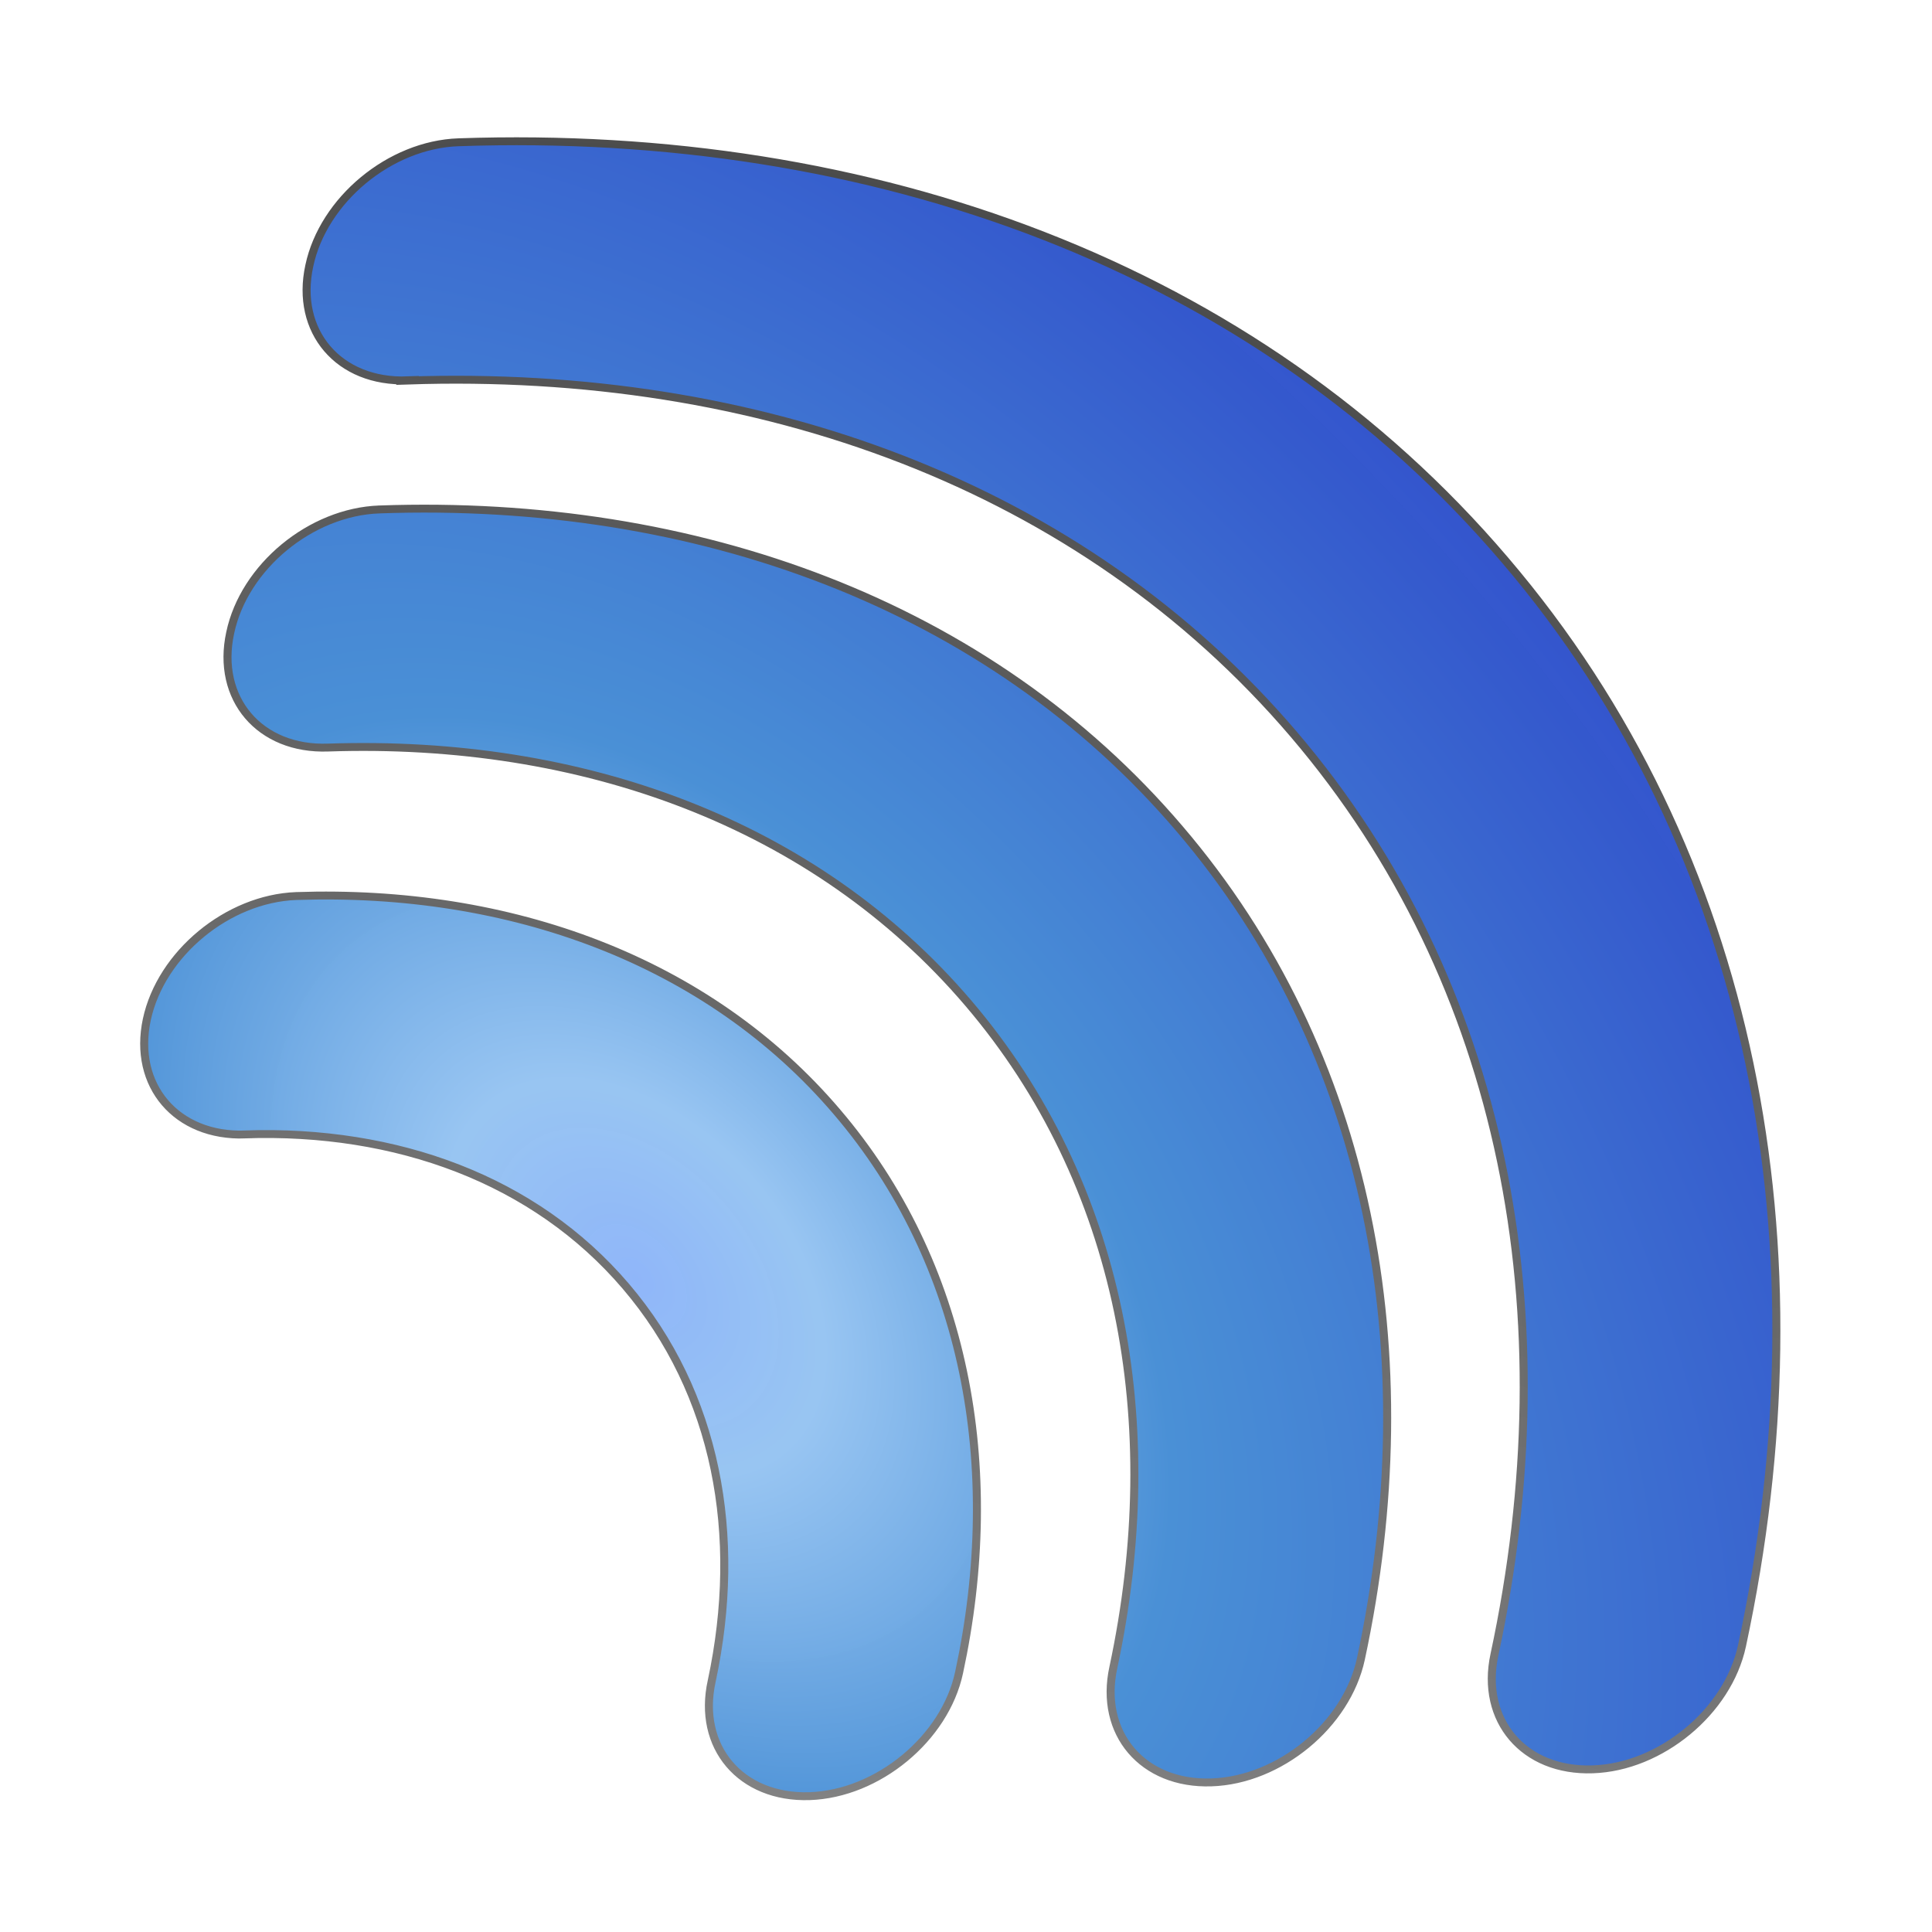 <?xml version="1.0" encoding="UTF-8" standalone="no"?>
<svg
   xmlns:dc="http://purl.org/dc/elements/1.1/"
   xmlns:cc="http://creativecommons.org/ns#"
   xmlns:rdf="http://www.w3.org/1999/02/22-rdf-syntax-ns#"
   xmlns:svg="http://www.w3.org/2000/svg"
   xmlns="http://www.w3.org/2000/svg"
   xmlns:sodipodi="http://sodipodi.sourceforge.net/DTD/sodipodi-0.dtd"
   xmlns:inkscape="http://www.inkscape.org/namespaces/inkscape"
   width="512"
   height="512"
   xlinkns="http://www.w3.org/1999/xlink"
   id="svg6467"
   version="1.1"
   inkscape:version="0.48.2 r9819"
   sodipodi:docname="untitled (7).svg"
   inkscape:export-filename="/Users/tjerk/Development/workspace/WadupNews/metadata/icon.png"
   inkscape:export-xdpi="90"
   inkscape:export-ydpi="90">
  <sodipodi:namedview
     pagecolor="#ffffff"
     bordercolor="#666666"
     borderopacity="1"
     objecttolerance="10"
     gridtolerance="10"
     guidetolerance="10"
     inkscape:pageopacity="0"
     inkscape:pageshadow="2"
     inkscape:window-width="1188"
     inkscape:window-height="742"
     id="namedview6609"
     showgrid="false"
     showborder="true"
     borderlayer="false"
     inkscape:zoom="0.5"
     inkscape:cx="320"
     inkscape:cy="240"
     inkscape:window-x="0"
     inkscape:window-y="0"
     inkscape:window-maximized="0"
     inkscape:current-layer="svg6467" />
  <!-- Created with SVG-edit - http://svg-edit.googlecode.com/ -->
  <title
     id="title6469">untitled</title>
  <defs
     id="defs6471">
    <linearGradient
       id="svg_5">
      <stop
         offset="0"
         stop-color="#4a90d6"
         id="stop6474" />
      <stop
         offset="1"
         stop-color="#0c0ccc"
         stop-opacity="0.996"
         id="stop6476" />
    </linearGradient>
    <linearGradient
       id="svg_6">
      <stop
         offset="0"
         stop-color="#4a90d6"
         id="stop6479" />
      <stop
         offset="1"
         stop-color="#2b29b2"
         stop-opacity="0.996"
         id="stop6481" />
    </linearGradient>
    <linearGradient
       id="svg_7">
      <stop
         offset="0"
         stop-color="#98c5f2"
         stop-opacity="0.996"
         id="stop6484" />
      <stop
         offset="0.375"
         stop-color="#4a90d6"
         id="stop6486" />
      <stop
         offset="1"
         stop-color="#1d1dc4"
         stop-opacity="0.996"
         id="stop6488" />
    </linearGradient>
    <radialGradient
       cx="0.137"
       cy="0.508"
       id="svg_8"
       spreadMethod="pad">
      <stop
         offset="0"
         stop-color="#98c5f2"
         stop-opacity="0.996"
         id="stop6491" />
      <stop
         offset="0.477"
         stop-color="#4a90d6"
         id="stop6493" />
      <stop
         offset="1"
         stop-color="#1d1dc4"
         stop-opacity="0.996"
         id="stop6495" />
    </radialGradient>
    <linearGradient
       id="svg_9"
       spreadMethod="pad">
      <stop
         offset="0"
         stop-color="#98c5f2"
         stop-opacity="0.996"
         id="stop6498" />
      <stop
         offset="0.477"
         stop-color="#4a90d6"
         id="stop6500" />
      <stop
         offset="1"
         stop-color="#1d1dc4"
         stop-opacity="0.996"
         id="stop6502" />
    </linearGradient>
    <linearGradient
       id="svg_10"
       spreadMethod="pad"
       x1="0"
       x2="1"
       y1="0"
       y2="0">
      <stop
         offset="0"
         stop-color="#98c5f2"
         stop-opacity="0.996"
         id="stop6505" />
      <stop
         offset="0.25"
         stop-color="#4a90d6"
         id="stop6507" />
      <stop
         offset="0.777"
         stop-color="#1d1dc4"
         stop-opacity="0.996"
         id="stop6509" />
    </linearGradient>
    <linearGradient
       id="svg_11"
       spreadMethod="pad"
       x1="0"
       x2="1"
       y1="0.598"
       y2="0">
      <stop
         offset="0"
         stop-color="#8eb5f9"
         stop-opacity="0.988"
         id="stop6512" />
      <stop
         offset="0.129"
         stop-color="#98c5f2"
         stop-opacity="0.996"
         id="stop6514" />
      <stop
         offset="0.367"
         stop-color="#4a90d6"
         id="stop6516" />
      <stop
         offset="0.777"
         stop-color="#1d1dc4"
         stop-opacity="0.996"
         id="stop6518" />
    </linearGradient>
    <linearGradient
       id="svg_12"
       spreadMethod="pad"
       x1="0"
       x2="1"
       y1="0.723"
       y2="0">
      <stop
         offset="0"
         stop-color="#8eb5f9"
         stop-opacity="0.988"
         id="stop6521" />
      <stop
         offset="0.098"
         stop-color="#98c5f2"
         stop-opacity="0.996"
         id="stop6523" />
      <stop
         offset="0.242"
         stop-color="#4a90d6"
         id="stop6525" />
      <stop
         offset="0.52"
         stop-color="#1d1dc4"
         stop-opacity="0.996"
         id="stop6527" />
    </linearGradient>
    <linearGradient
       id="svg_13"
       spreadMethod="pad"
       x1="0.031"
       x2="1"
       y1="1"
       y2="0">
      <stop
         offset="0"
         stop-color="#8eb5f9"
         stop-opacity="0.988"
         id="stop6530" />
      <stop
         offset="0.098"
         stop-color="#98c5f2"
         stop-opacity="0.996"
         id="stop6532" />
      <stop
         offset="0.242"
         stop-color="#4a90d6"
         id="stop6534" />
      <stop
         offset="0.52"
         stop-color="#1d1dc4"
         stop-opacity="0.996"
         id="stop6536" />
    </linearGradient>
    <linearGradient
       id="svg_14">
      <stop
         offset="0"
         stop-color="#222222"
         id="stop6539" />
      <stop
         offset="1"
         stop-color="#dddddd"
         id="stop6541" />
    </linearGradient>
    <linearGradient
       id="svg_15"
       x1="0"
       x2="1"
       y1="1"
       y2="0">
      <stop
         offset="0"
         stop-color="#222222"
         id="stop6544" />
      <stop
         offset="1"
         stop-color="#dddddd"
         id="stop6546" />
    </linearGradient>
    <linearGradient
       id="svg_16"
       x1="0"
       x2="1"
       y1="1"
       y2="0">
      <stop
         offset="0"
         stop-color="#ffffff"
         stop-opacity="0.996"
         id="stop6549" />
      <stop
         offset="1"
         stop-color="#dddddd"
         id="stop6551" />
    </linearGradient>
    <linearGradient
       id="svg_17"
       x1="0"
       x2="1"
       y1="1"
       y2="0">
      <stop
         offset="0"
         stop-color="#8c8c8c"
         stop-opacity="0.992"
         id="stop6554" />
      <stop
         offset="1"
         stop-color="#686868"
         stop-opacity="0.996"
         id="stop6556" />
    </linearGradient>
    <linearGradient
       id="svg_18"
       spreadMethod="pad"
       x1="0.969"
       x2="0"
       y1="1"
       y2="0">
      <stop
         offset="0"
         stop-color="#8eb5f9"
         stop-opacity="0.988"
         id="stop6559" />
      <stop
         offset="0.098"
         stop-color="#98c5f2"
         stop-opacity="0.996"
         id="stop6561" />
      <stop
         offset="0.242"
         stop-color="#4a90d6"
         id="stop6563" />
      <stop
         offset="0.52"
         stop-color="#1d1dc4"
         stop-opacity="0.996"
         id="stop6565" />
    </linearGradient>
    <linearGradient
       id="svg_19"
       x1="1"
       x2="0"
       y1="1"
       y2="0">
      <stop
         offset="0"
         stop-color="#8c8c8c"
         stop-opacity="0.992"
         id="stop6568" />
      <stop
         offset="1"
         stop-color="#686868"
         stop-opacity="0.996"
         id="stop6570" />
    </linearGradient>
    <radialGradient
       id="svg_20"
       spreadMethod="pad">
      <stop
         offset="0"
         stop-color="#8eb5f9"
         stop-opacity="0.988"
         id="stop6573" />
      <stop
         offset="0.098"
         stop-color="#98c5f2"
         stop-opacity="0.996"
         id="stop6575" />
      <stop
         offset="0.242"
         stop-color="#4a90d6"
         id="stop6577" />
      <stop
         offset="1"
         stop-color="#1d1dc4"
         stop-opacity="0.996"
         id="stop6579" />
    </radialGradient>
    <radialGradient
       cx="0.18"
       cy="0.5"
       id="svg_21"
       r="0.5"
       spreadMethod="pad">
      <stop
         offset="0"
         stop-color="#8eb5f9"
         stop-opacity="0.988"
         id="stop6582" />
      <stop
         offset="0.098"
         stop-color="#98c5f2"
         stop-opacity="0.996"
         id="stop6584" />
      <stop
         offset="0.242"
         stop-color="#4a90d6"
         id="stop6586" />
      <stop
         offset="1"
         stop-color="#1d1dc4"
         stop-opacity="0.996"
         id="stop6588" />
    </radialGradient>
    <linearGradient
       id="svg_26"
       x1="77.07"
       x2="288.337"
       y1="236.174"
       y2="24.907"
       gradientTransform="scale(0.82,1.22)"
       gradientUnits="userSpaceOnUse">
      <stop
         offset="0"
         stop-color="#8c8c8c"
         stop-opacity="0.992"
         id="stop6591" />
      <stop
         offset="1"
         stop-color="#3d3d3d"
         stop-opacity="0.992"
         id="stop6593" />
    </linearGradient>
    <radialGradient
       cx="115.032"
       cy="130.54"
       gradientTransform="scale(0.82,1.22)"
       id="svg_27"
       r="270.217"
       spreadMethod="pad"
       fx="115.032"
       fy="130.54"
       gradientUnits="userSpaceOnUse">
      <stop
         offset="0"
         stop-color="#8eb5f9"
         stop-opacity="0.988"
         id="stop6596" />
      <stop
         offset="0.086"
         stop-color="#98c5f2"
         stop-opacity="0.996"
         id="stop6598" />
      <stop
         offset="0.246"
         stop-color="#4a90d6"
         id="stop6600" />
      <stop
         offset="1"
         stop-color="#1d1dc4"
         stop-opacity="0.996"
         id="stop6602" />
    </radialGradient>
  </defs>
  <g
     id="g6604"
     transform="matrix(2.125,0,0,2.091,-58.707,-69.11)">
    <title
       id="title6606">Layer 1</title>
    <path
       d="m 93.037,94.965 c -6.758,-5.236 -17.608,-5.236 -24.324,0.019 -6.717,5.276 -6.717,13.764 0.025,19.04 l 0,-0.02 c 14.84,11.617 23.994,27.556 23.994,45.268 0,17.684 -9.129,33.572 -23.952,45.2 -6.784,5.236 -6.784,13.731 -0.042,19.026 3.36,2.626 7.756,3.934 12.164,3.934 4.421,0 8.813,-1.308 12.173,-3.934 21.014,-16.416 34.04,-39.198 34.028,-64.227 0.012,-25.076 -13.065,-47.892 -34.067,-64.307 l 8e-6,1.5e-5 z M 132.496,64.124 c -6.758,-5.276 -17.608,-5.276 -24.298,0 -6.742,5.248 -6.742,13.764 0,19.001 24.941,19.515 40.314,46.351 40.314,76.127 0,29.749 -15.373,56.571 -40.271,76.108 -6.746,5.248 -6.746,13.745 0,19.02 3.343,2.624 7.751,3.94 12.173,3.94 4.395,0 8.805,-1.316 12.16,-3.94 31.079,-24.337 50.361,-58.032 50.322,-95.128 0.013,-37.101 -19.257,-70.832 -50.398,-95.128 l -1e-5,0 z M 169.962,34.823 c -6.758,-5.276 -17.617,-5.237 -24.307,0.02 -6.733,5.231 -6.733,13.744 0.038,19.001 l -0.038,0 c 34.541,27.019 55.843,64.182 55.843,105.409 0,41.2 -21.302,78.382 -55.804,105.407 -6.73,5.25 -6.73,13.745 0.025,19.02 3.348,2.626 7.74,3.921 12.148,3.921 4.408,0 8.817,-1.315 12.172,-3.94 40.631,-31.806 65.869,-75.883 65.83,-124.408 0.039,-48.552 -25.199,-92.629 -65.906,-124.429 l 3e-5,1.1e-5 z"
       id="svg_22"
       transform="matrix(0.766,-0.643,0.643,0.766,-67.774,133.693)"
       inkscape:connector-curvature="0"
       style="fill:url(#svg_27);stroke:url(#svg_26);stroke-dasharray:none" />
  </g>
</svg>
